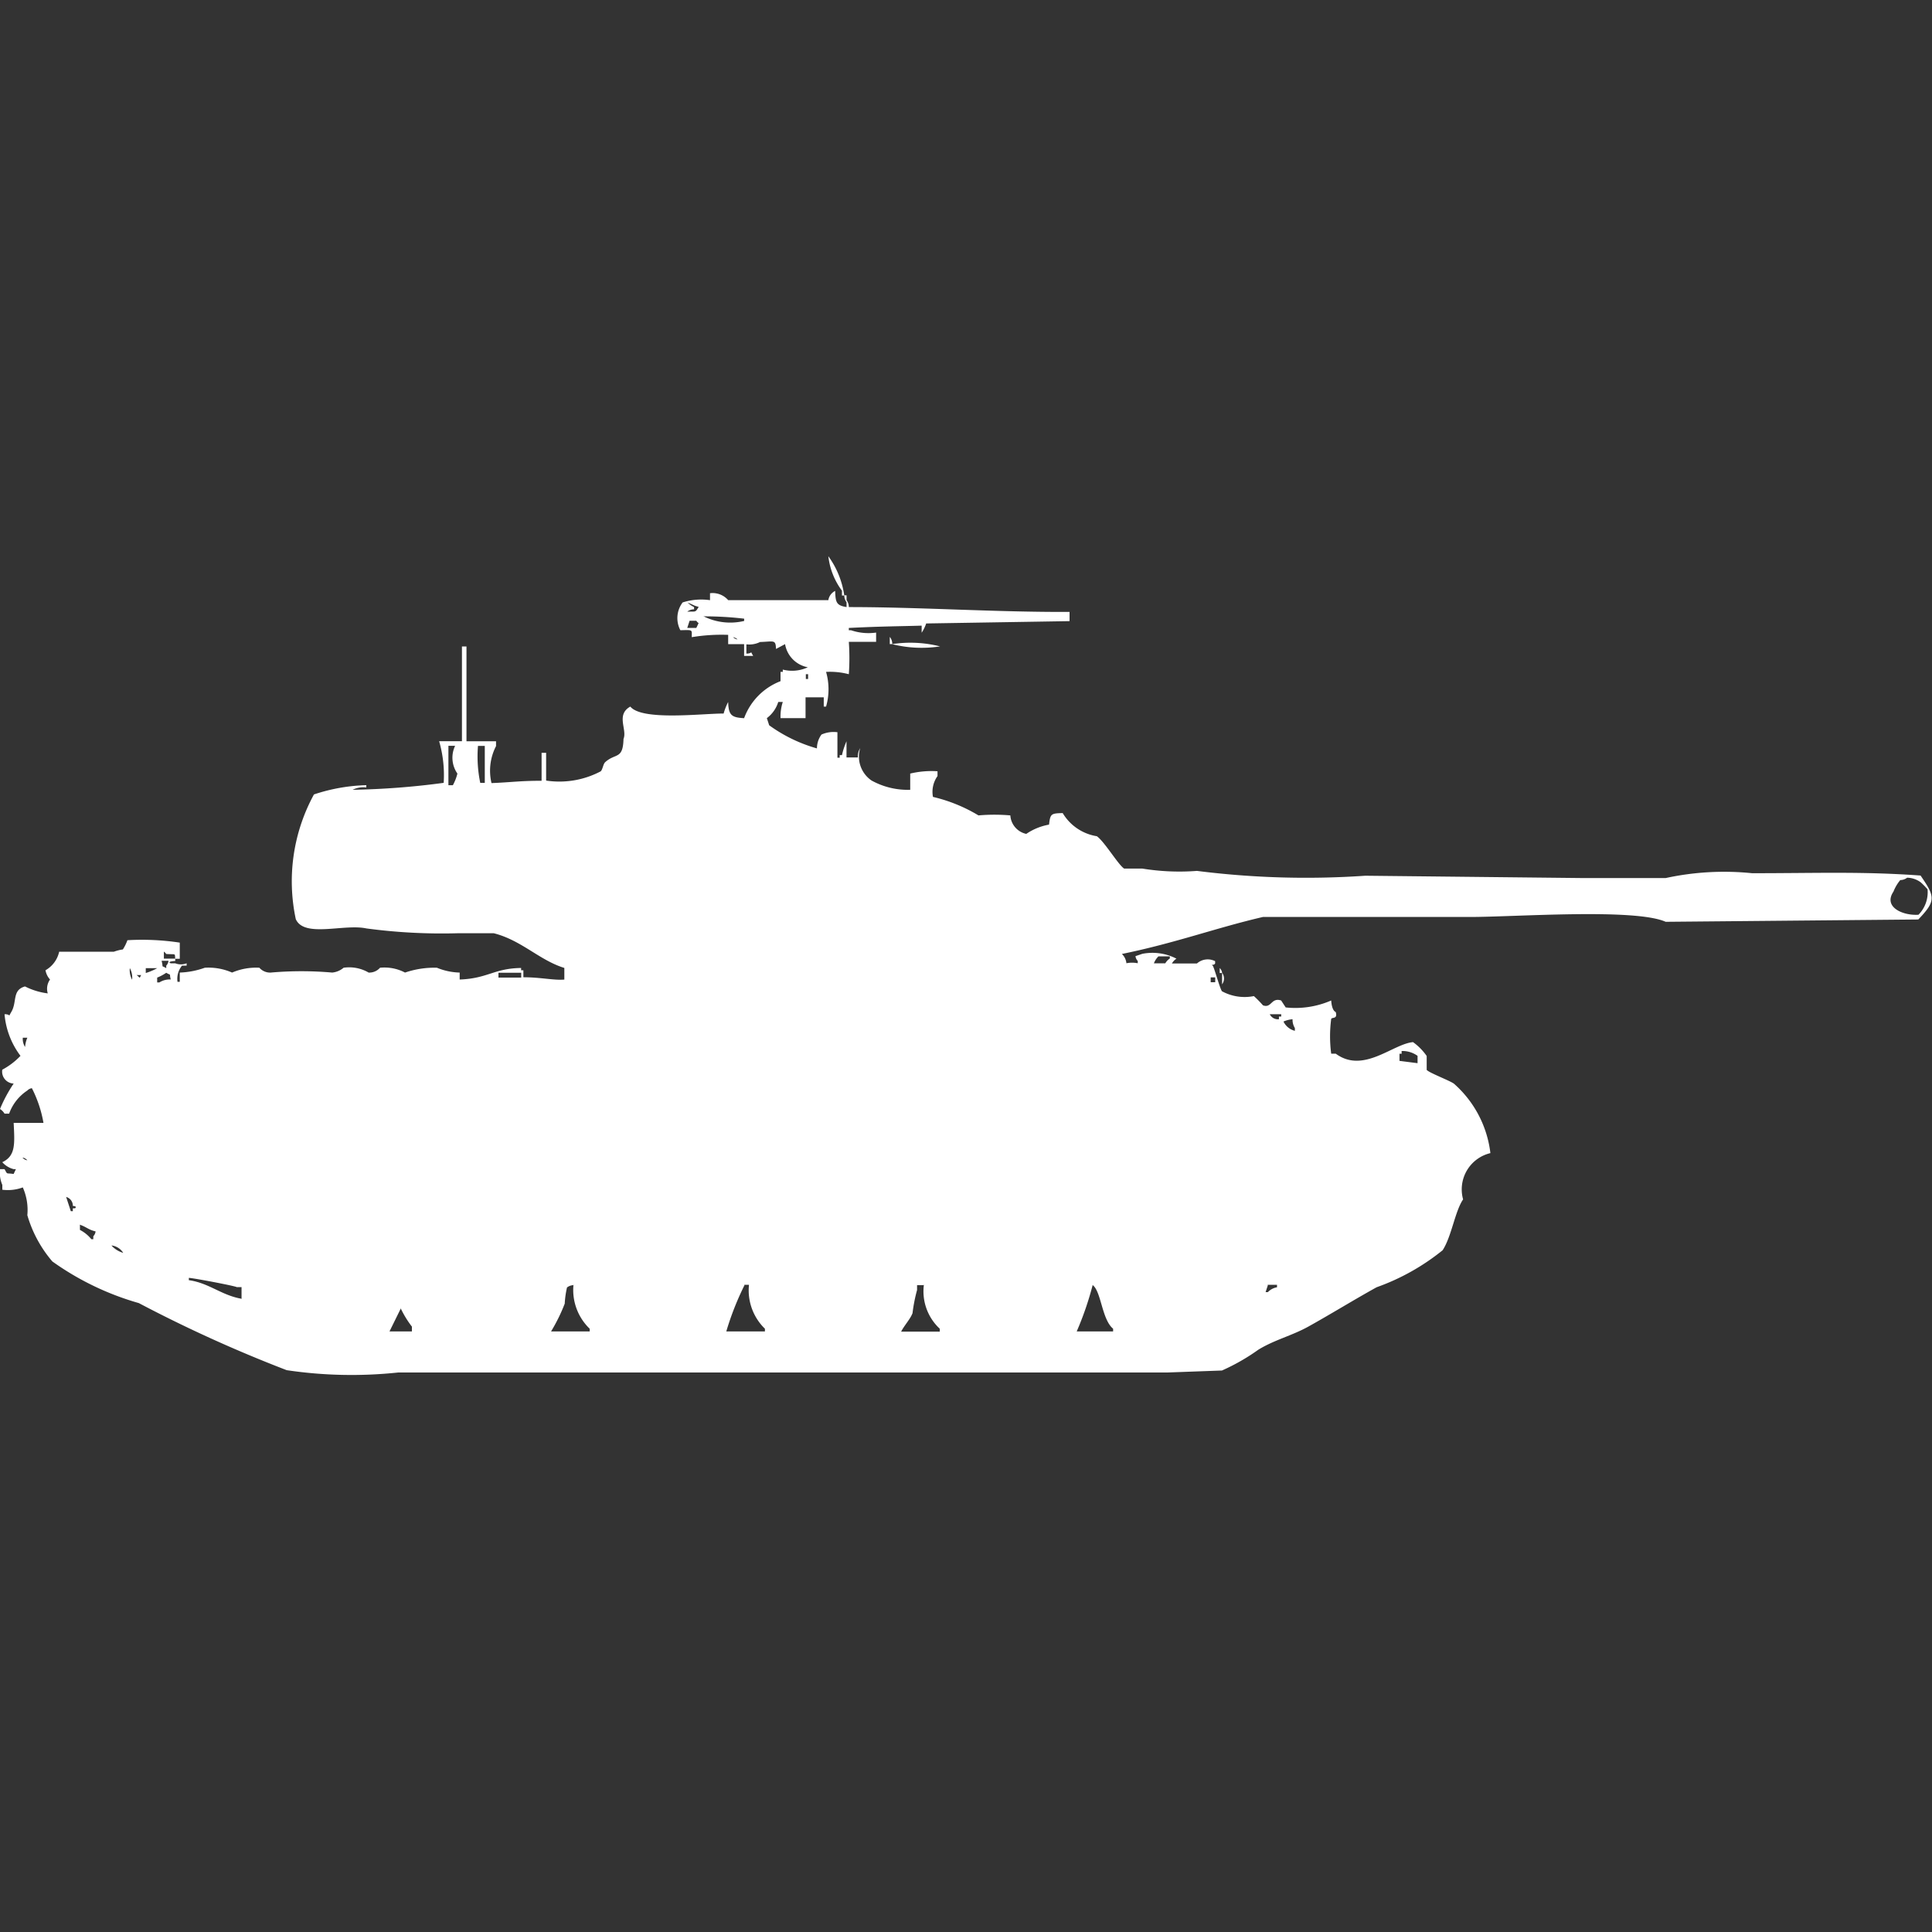 <svg xmlns="http://www.w3.org/2000/svg" width="40" height="40" viewBox="0 0 40 40">
  <rect x="0" y="0" width="40" height="40" fill="#333333" stroke="none"/>
  <defs>
    <style>
      .cls-1 {
        fill: #fff;
        fill-rule: evenodd;
      }
    </style>
  </defs>
  <path id="Color_Fill_1" data-name="Color Fill 1" class="cls-1" d="M17.15,11a1.824,1.824,0,0,1,.33.814H17.432v-0.1A1.472,1.472,0,0,1,17.15,11Zm0.424,1.053c1.478,0,3.043.107,4.57,0.1v0.191l-2.968.048a0.85,0.85,0,0,1-.094.192V12.437c-0.44.014-.812,0.013-1.508,0.048v0.048h0.047a1.125,1.125,0,0,0,.518.048v0.192H17.574a4.786,4.786,0,0,1,0,.67,1.524,1.524,0,0,0-.471-0.048,1.3,1.3,0,0,1,0,.718H17.055V13.921H16.678v0.431H16.16a0.979,0.979,0,0,1,.047-0.335H16.113a0.658,0.658,0,0,1-.236.335L15.925,14.5a3.135,3.135,0,0,0,.989.479,0.481,0.481,0,0,1,.094-0.287,0.616,0.616,0,0,1,.33-0.048v0.527h0.047V15.118h0.047a1.565,1.565,0,0,1,.094-0.287v0.335h0.236a0.313,0.313,0,0,1,.047-0.192,0.6,0.6,0,0,0,.236.67,1.551,1.551,0,0,0,.8.192V15.5a1.907,1.907,0,0,1,.565-0.048v0.1a0.562,0.562,0,0,0-.094.431,3.265,3.265,0,0,1,.942.383,3.806,3.806,0,0,1,.66,0,0.418,0.418,0,0,0,.33.383,1.208,1.208,0,0,1,.471-0.192c0.027-.225.04-0.233,0.283-0.239a1.007,1.007,0,0,0,.707.479c0.162,0.116.443,0.592,0.565,0.67h0.377a4.787,4.787,0,0,0,1.131.048,17.928,17.928,0,0,0,3.486.1l4.476,0.048h1.743a5.7,5.7,0,0,1,1.79-.1c1.34,0,2.285-.039,3.486.048,0.3,0.437.326,0.522-.047,0.91l-5.23.048c-0.64-.285-3.116-0.1-4.052-0.1H26.148c-0.968.224-1.808,0.539-2.921,0.766a0.3,0.3,0,0,1,.094.192,0.6,0.6,0,0,1,.235,0V19.38a0.174,0.174,0,0,1-.047-0.1l0.141-.048a1.084,1.084,0,0,1,.707.1,0.29,0.29,0,0,0-.094.1h0.518a0.336,0.336,0,0,1,.377-0.048v0.048c-0.03.049-.1,0.01-0.047,0.048,0.04,0.076.147,0.476,0.189,0.527a0.979,0.979,0,0,0,.66.1,2.187,2.187,0,0,1,.188.191c0.18,0.068.168-.169,0.377-0.1l0.094,0.144a1.862,1.862,0,0,0,.942-0.144c0.015,0.224.093,0.237,0.094,0.239,0.044,0.156-.079.1-0.094,0.144a2.749,2.749,0,0,0,0,.718h0.094c0.572,0.422,1.176-.2,1.6-0.239a1.172,1.172,0,0,1,.283.287v0.287c0.043,0.059.476,0.221,0.565,0.287a2.269,2.269,0,0,1,.754,1.437,0.772,0.772,0,0,0-.565.958c-0.169.247-.239,0.77-0.424,1.053a4.646,4.646,0,0,1-1.366.766c-0.453.25-.961,0.563-1.413,0.814-0.342.19-.7,0.273-1.036,0.479a4.266,4.266,0,0,1-.754.431L24.17,27.9H8.245a9.12,9.12,0,0,1-2.309-.048,28.431,28.431,0,0,1-3.062-1.389,5.812,5.812,0,0,1-1.79-.862,2.566,2.566,0,0,1-.518-0.958,1.149,1.149,0,0,0-.094-0.575,0.888,0.888,0,0,1-.424.048v-0.1A0.644,0.644,0,0,1,0,23.69H0.094c0.069,0.121.021,0.074,0.188,0.1l0.047-.1H0.283a0.476,0.476,0,0,1-.236-0.144c0.283-.132.256-0.388,0.236-0.814H0.9A2.518,2.518,0,0,0,.66,22.014a0.16,0.16,0,0,0-.094.048,0.96,0.96,0,0,0-.377.479H0.094A0.29,0.29,0,0,0,0,22.445a2.952,2.952,0,0,1,.283-0.527,0.248,0.248,0,0,1-.236-0.287,1.476,1.476,0,0,0,.377-0.287,1.662,1.662,0,0,1-.33-0.862c0.149,0,.063.081,0.141-0.048,0.122-.208.012-0.452,0.283-0.527a1.42,1.42,0,0,0,.471.144,0.328,0.328,0,0,1,.047-0.287,0.384,0.384,0,0,1-.094-0.192,0.586,0.586,0,0,0,.283-0.383H2.356a0.916,0.916,0,0,1,.188-0.048,0.941,0.941,0,0,0,.094-0.191A5.229,5.229,0,0,1,3.722,19v0.335H3.628c-0.013-.124.022-0.085-0.188-0.1a0.135,0.135,0,0,0-.047-0.048v0.144H3.628V19.38s-0.184.009-.094,0.048H3.628a0.323,0.323,0,0,0,.236,0v0.048H3.769a0.432,0.432,0,0,0-.094.335H3.722V19.62a1.7,1.7,0,0,0,.518-0.1,1.219,1.219,0,0,1,.565.1,1.265,1.265,0,0,1,.565-0.1,0.294,0.294,0,0,0,.236.1,7.271,7.271,0,0,1,1.272,0,0.428,0.428,0,0,0,.236-0.1,0.8,0.8,0,0,1,.518.1,0.294,0.294,0,0,0,.236-0.1,0.921,0.921,0,0,1,.518.1,1.873,1.873,0,0,1,.66-0.1,1.314,1.314,0,0,0,.471.1v0.144c0.582-.021.712-0.232,1.272-0.239v0.048h0.047v0.144c0.355,0,.637.067,0.848,0.048V19.524c-0.516-.159-0.885-0.572-1.46-0.718H9.47a11.711,11.711,0,0,1-1.885-.1c-0.463-.1-1.286.2-1.461-0.192A3.754,3.754,0,0,1,6.5,15.932a3.731,3.731,0,0,1,1.084-.192v0.048a0.491,0.491,0,0,0-.283.048,16.105,16.105,0,0,0,1.885-.144,2.534,2.534,0,0,0-.094-0.862H9.564V12.868H9.658v1.963h0.612v0.1a1.112,1.112,0,0,0-.094.766c0.409-.016.588-0.048,1.037-0.048V15.07h0.094v0.575a1.832,1.832,0,0,0,1.131-.192c0.043-.046.048-0.15,0.094-0.191,0.213-.191.366-0.049,0.377-0.479,0.081-.195-0.163-0.5.141-0.67,0.243,0.3,1.493.142,1.932,0.144a1.208,1.208,0,0,1,.094-0.239c0.007,0.276.072,0.321,0.33,0.335a1.3,1.3,0,0,1,.754-0.766V13.394h0.047V13.347a0.766,0.766,0,0,0,.518-0.048,0.585,0.585,0,0,1-.471-0.479l-0.188.1c-0.006-.2-0.043-0.153-0.33-0.144a0.5,0.5,0,0,1-.283.048v0.192c0.149,0,.063-0.081.141,0.048H15.406V12.82h-0.33V12.628a3.79,3.79,0,0,0-.754.048c0-.16.032-0.15-0.236-0.144a0.539,0.539,0,0,1,.047-0.575A1.261,1.261,0,0,1,14.7,11.91V11.766a0.428,0.428,0,0,1,.377.144H17.15a0.259,0.259,0,0,1,.141-0.192c0.008,0.239.024,0.3,0.236,0.335v-0.1a0.247,0.247,0,0,1-.047-0.144h0.047v0.1A0.247,0.247,0,0,1,17.574,12.054Zm-3.345-.1a0.542,0.542,0,0,0,.141.1V12.1a0.226,0.226,0,0,0-.141.048c0.177-.007.166,0.023,0.236-0.1C14.34,12.017,14.352,12,14.229,11.958Zm0.33,0.287a1.234,1.234,0,0,0,.848.1V12.293A6.993,6.993,0,0,0,14.558,12.245Zm-0.283.1-0.047.144h0.188l0.047-.1a0.133,0.133,0,0,1-.047-0.048H14.276Zm0.9,0.335a0.169,0.169,0,0,0,.094.048A0.168,0.168,0,0,0,15.171,12.676Zm3.251,0a0.247,0.247,0,0,1,.047.144H18.422V12.676Zm0.047,0.144a2.51,2.51,0,0,1,.989.048A2.508,2.508,0,0,1,18.469,12.82Zm-1.79.623v0.1h0.047v-0.1H16.678Zm-7.4,1.485v0.814H9.376A0.993,0.993,0,0,0,9.47,15.5a0.573,0.573,0,0,1-.047-0.575H9.282Zm0.612,0a2.708,2.708,0,0,0,.047.766h0.094V14.927H9.894Zm29.588,2.73a0.238,0.238,0,0,1-.141.048,0.866,0.866,0,0,0-.141.239c-0.216.319,0.191,0.5,0.518,0.479a0.664,0.664,0,0,0,.188-0.527,1.663,1.663,0,0,0-.141-0.144A0.484,0.484,0,0,0,39.482,17.656Zm-15.5,1.628a0.4,0.4,0,0,0-.094.144h0.236a0.29,0.29,0,0,1,.094-0.1V19.285H23.981Zm-20.636.1c0.039,0.155-.023.073,0.094,0.144V19.476a0.174,0.174,0,0,0,.047-0.1H3.345Zm-0.66.144a0.407,0.407,0,0,0,.047.239A0.407,0.407,0,0,0,2.686,19.524Zm0.33,0v0.1a1.17,1.17,0,0,0,.236-0.1H3.015Zm22.238,0a0.174,0.174,0,0,1,.047.1H25.253v-0.1Zm-21.72.239c-0.039-.155.023-0.073-0.094-0.144a0.915,0.915,0,0,1-.188.1v0.1H3.3A0.4,0.4,0,0,1,3.534,19.763Zm6.784-.144v0.1h0.471v-0.1H10.318Zm14.982,0a0.2,0.2,0,0,1,0,.239V19.62Zm-22.474.048c0.078,0.053.05,0.085,0.094,0H2.827Zm22.238,0.048v0.1h0.094v-0.1H25.065Zm1.225,0.766a0.188,0.188,0,0,0,.188.1V20.53h0.047V20.482H26.29Zm0.471,0.1a0.587,0.587,0,0,0-.189.048,0.358,0.358,0,0,0,.236.192V20.769A0.327,0.327,0,0,1,26.761,20.578Zm-26.29.383a0.313,0.313,0,0,0,.047.192,0.614,0.614,0,0,1,.047-0.192H0.471Zm28.5,0.479,0.377,0.048V21.344a0.537,0.537,0,0,0-.33-0.1V21.3H28.975v0.144Zm-28.5,2.011a0.169,0.169,0,0,0,.094.048A0.169,0.169,0,0,0,.471,23.451Zm0.9,0.814,0.094,0.287H1.508V24.5H1.555c0.047-.048-0.046-0.047-0.047-0.048A0.187,0.187,0,0,0,1.366,24.265Zm0.283,0.575v0.1a0.741,0.741,0,0,1,.236.192H1.932V25.079a0.174,0.174,0,0,0,.047-0.1C1.824,24.942,1.793,24.887,1.649,24.839Zm0.66,0.431a0.522,0.522,0,0,0,.236.144A0.331,0.331,0,0,0,2.309,25.27Zm2.686,1.1V26.132H4.9C4.859,26.106,4,25.943,3.91,25.941v0.048C4.323,26.045,4.584,26.3,4.994,26.372Zm6.879-.287a0.226,0.226,0,0,0-.141.048,1.981,1.981,0,0,0-.047.335,3.6,3.6,0,0,1-.283.575h0.8V26.994A1.114,1.114,0,0,1,11.873,26.085Zm3.534,0a5.973,5.973,0,0,0-.377.958h0.8V26.994a1.107,1.107,0,0,1-.33-0.91H15.406Zm3.722,0H18.987v0.1a3.284,3.284,0,0,0-.094.479c-0.047.125-.171,0.254-0.236,0.383h0.8V26.994A1.056,1.056,0,0,1,19.128,26.085Zm3.486,0a6.488,6.488,0,0,1-.33.958h0.754V26.994C22.809,26.8,22.8,26.205,22.615,26.085Zm3.628,0-0.047.144h0.047a0.335,0.335,0,0,1,.189-0.1V26.085H26.243Zm-17.95.479-0.236.479H8.528v-0.1A2.062,2.062,0,0,1,8.292,26.563Z" transform="translate(0 0.516)"/>
</svg>
